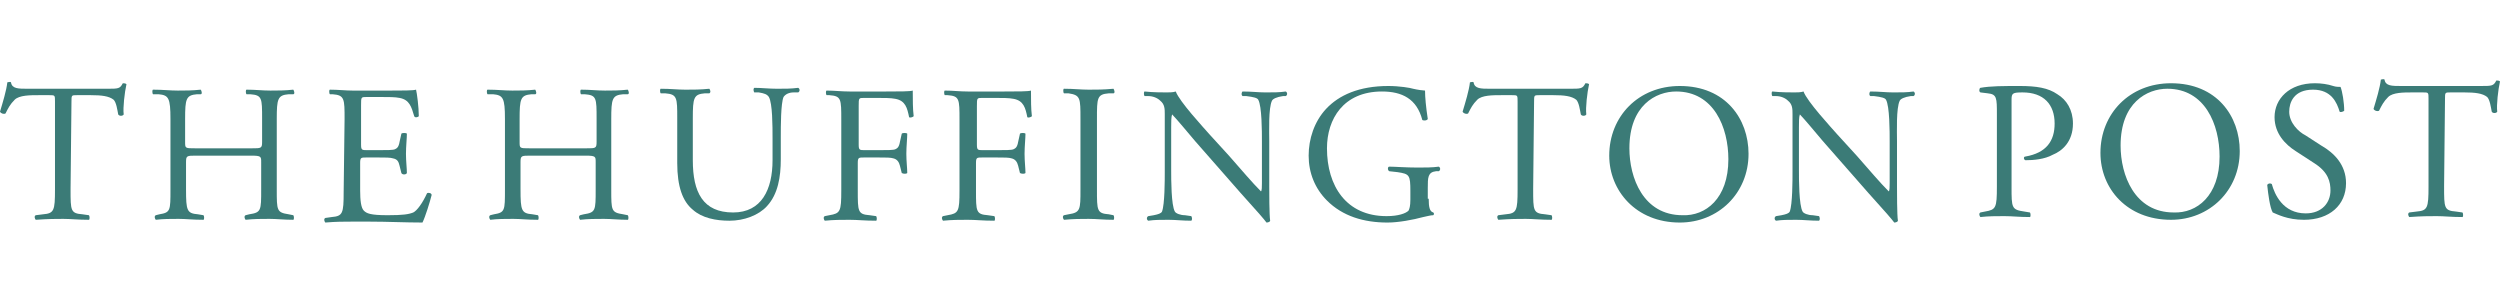 <?xml version="1.0" encoding="UTF-8" standalone="no"?>
<!-- Generator: Adobe Illustrator 18.1.0, SVG Export Plug-In . SVG Version: 6.00 Build 0)  -->

<svg
   xmlns:dc="http://purl.org/dc/elements/1.1/"
   xmlns:cc="http://creativecommons.org/ns#"
   xmlns:rdf="http://www.w3.org/1999/02/22-rdf-syntax-ns#"
   xmlns:svg="http://www.w3.org/2000/svg"
   xmlns="http://www.w3.org/2000/svg"
   xmlns:sodipodi="http://sodipodi.sourceforge.net/DTD/sodipodi-0.dtd"
   xmlns:inkscape="http://www.inkscape.org/namespaces/inkscape"
   version="1.1"
   x="0px"
   y="0px"
   viewBox="0 0 580 70"
   xml:space="preserve"
   id="svg4300"
   inkscape:version="0.91 r13725"
   sodipodi:docname="huffpo logo.svg"
   width="580"
   height="70"><defs
     id="defs4377" /><sodipodi:namedview
     pagecolor="#ffffff"
     bordercolor="#666666"
     borderopacity="1"
     objecttolerance="10"
     gridtolerance="10"
     guidetolerance="10"
     inkscape:pageopacity="0"
     inkscape:pageshadow="2"
     inkscape:window-width="1366"
     inkscape:window-height="741"
     id="namedview4375"
     showgrid="false"
     inkscape:zoom="0.50516419"
     inkscape:cx="-54.771117"
     inkscape:cy="31.5"
     inkscape:window-x="0"
     inkscape:window-y="0"
     inkscape:window-maximized="1"
     inkscape:current-layer="svg4300" /><g
     id="g4444"
     transform="translate(0,29.561)"><path
       d="m 16.371,14.416 c 0,4.89 0,5.528 2.764,5.74 l 1.488,0.213 c 0.213,0.213 0.213,1.063 0,1.063 -2.551,0 -4.252,-0.213 -5.953,-0.213 -1.701,0 -3.402,0 -6.378,0.213 -0.213,-0.213 -0.425,-0.85 0,-1.063 l 1.701,-0.213 c 2.551,-0.213 2.764,-0.85 2.764,-5.74 l 0,-20.411 c 0,-1.488 0,-1.488 -1.276,-1.488 l -2.551,0 c -1.913,0 -4.465,0 -5.528,1.063 -1.063,1.063 -1.488,1.913 -2.126,3.189 -0.425,0.213 -1.063,0 -1.276,-0.425 0.638,-2.126 1.488,-4.89 1.701,-6.804 0.213,0 0.638,-0.213 0.85,0 0.213,1.488 1.701,1.488 3.827,1.488 l 18.497,0 c 2.551,0 2.977,0 3.614,-1.276 0.213,0 0.638,0 0.85,0.213 -0.425,1.913 -0.85,5.528 -0.638,7.016 -0.213,0.425 -1.063,0.425 -1.276,0 -0.213,-1.063 -0.425,-2.764 -1.063,-3.402 -1.063,-0.85 -2.764,-1.063 -5.315,-1.063 l -3.189,0 c -1.276,0 -1.276,0 -1.276,1.488 l -0.213,20.411 0,0 z"
       id="path3321"
       style="fill:#2f736f;fill-opacity:0.941"
       inkscape:connector-curvature="0" /><path
       d="m 45.499,6.549 c -2.126,0 -2.339,0 -2.339,1.488 l 0,6.378 c 0,4.89 0.213,5.528 2.764,5.74 l 1.276,0.213 c 0.213,0.213 0.213,1.063 0,1.063 -2.551,0 -4.04,-0.213 -5.74,-0.213 -1.913,0 -3.614,0 -5.315,0.213 -0.213,-0.213 -0.425,-0.85 0,-1.063 l 0.85,-0.213 c 2.551,-0.425 2.551,-0.85 2.551,-5.74 l 0,-16.371 c 0,-4.89 -0.425,-5.528 -2.764,-5.74 l -1.276,0 c -0.213,-0.213 -0.213,-1.063 0,-1.063 2.339,0 3.827,0.213 5.74,0.213 1.701,0 3.402,0 5.315,-0.213 0.213,0.213 0.425,1.063 0,1.063 l -0.85,0 c -2.551,0.213 -2.764,1.063 -2.764,5.74 l 0,5.315 c 0,1.488 0,1.488 2.339,1.488 l 13.182,0 c 2.126,0 2.339,0 2.339,-1.488 l 0,-5.315 c 0,-4.89 0,-5.528 -2.764,-5.74 l -0.85,0 c -0.213,-0.213 -0.213,-1.063 0,-1.063 2.126,0 3.614,0.213 5.528,0.213 1.701,0 3.402,0 5.315,-0.213 0.213,0.213 0.425,1.063 0,1.063 l -1.063,0 c -2.551,0.213 -2.764,1.063 -2.764,5.74 l 0,16.371 c 0,4.89 0,5.315 2.764,5.74 l 1.063,0.213 c 0.213,0.213 0.213,1.063 0,1.063 -2.126,0 -3.827,-0.213 -5.528,-0.213 -1.913,0 -3.614,0 -5.528,0.213 -0.213,-0.213 -0.425,-0.85 0,-1.063 l 0.85,-0.213 c 2.764,-0.425 2.764,-0.85 2.764,-5.74 l 0,-6.378 c 0,-1.276 0,-1.488 -2.339,-1.488 l -12.757,0 0,0 z"
       id="path3325"
       style="fill:#2f736f;fill-opacity:0.941"
       inkscape:connector-curvature="0" /><path
       d="m 79.941,-1.955 c 0,-4.677 0,-5.528 -2.764,-5.74 l -0.638,0 c -0.213,-0.213 -0.213,-1.063 0,-1.063 1.913,0 3.614,0.213 5.315,0.213 l 8.504,0 c 2.977,0 5.528,0 6.166,-0.213 0.213,0.85 0.638,4.04 0.638,6.166 -0.213,0.213 -0.85,0.425 -1.063,0 -0.638,-2.126 -1.063,-3.827 -3.402,-4.252 -1.063,-0.213 -2.339,-0.213 -4.465,-0.213 l -3.189,0 c -1.276,0 -1.276,0 -1.276,1.913 l 0,9.142 c 0,1.276 0.213,1.276 1.488,1.276 l 2.551,0 c 1.913,0 3.402,0 3.827,-0.213 0.425,-0.213 0.85,-0.425 1.063,-1.701 l 0.425,-1.913 c 0.213,-0.213 1.063,-0.213 1.276,0 0,1.063 -0.213,2.977 -0.213,4.677 0,1.701 0.213,3.402 0.213,4.465 -0.213,0.425 -1.063,0.425 -1.276,0 L 92.698,8.888 C 92.485,8.037 92.273,7.399 91.21,7.187 90.572,6.974 89.509,6.974 87.595,6.974 l -2.551,0 c -1.276,0 -1.488,0 -1.488,1.276 l 0,6.378 c 0,2.339 0.213,4.04 0.85,4.677 0.638,0.638 1.488,1.063 5.528,1.063 3.614,0 4.89,-0.213 5.953,-0.638 0.85,-0.425 2.126,-2.126 3.189,-4.465 0.425,-0.213 1.063,0 1.063,0.425 -0.425,1.701 -1.488,5.103 -2.126,6.378 -4.04,0 -8.079,-0.213 -12.331,-0.213 l -4.04,0 c -1.913,0 -3.614,0 -6.166,0.213 -0.213,-0.213 -0.425,-0.85 0,-1.063 l 1.488,-0.213 c 2.551,-0.213 2.764,-0.85 2.764,-5.74 l 0.213,-17.009 0,0 z"
       id="path3329"
       style="fill:#2f736f;fill-opacity:0.941"
       inkscape:connector-curvature="0" /><path
       d="m 123.101,6.549 c -2.126,0 -2.339,0 -2.339,1.488 l 0,6.378 c 0,4.89 0.213,5.528 2.764,5.74 l 1.276,0.213 c 0.213,0.213 0.213,1.063 0,1.063 -2.551,0 -4.04,-0.213 -5.74,-0.213 -1.913,0 -3.614,0 -5.315,0.213 -0.213,-0.213 -0.425,-0.85 0,-1.063 l 0.85,-0.213 c 2.551,-0.425 2.551,-0.85 2.551,-5.74 l 0,-16.371 c 0,-4.89 -0.425,-5.528 -2.764,-5.74 l -1.276,0 c -0.213,-0.213 -0.213,-1.063 0,-1.063 2.339,0 3.827,0.213 5.74,0.213 1.701,0 3.402,0 5.315,-0.213 0.213,0.213 0.425,1.063 0,1.063 l -0.85,0 c -2.551,0.213 -2.764,1.063 -2.764,5.74 l 0,5.315 c 0,1.488 0,1.488 2.339,1.488 l 13.182,0 c 2.126,0 2.339,0 2.339,-1.488 l 0,-5.315 c 0,-4.89 0,-5.528 -2.764,-5.74 l -0.85,0 c -0.213,-0.213 -0.213,-1.063 0,-1.063 2.126,0 3.614,0.213 5.528,0.213 1.701,0 3.402,0 5.315,-0.213 0.213,0.213 0.425,1.063 0,1.063 l -1.063,0 c -2.551,0.213 -2.764,1.063 -2.764,5.74 l 0,16.371 c 0,4.89 0,5.315 2.764,5.74 l 1.063,0.213 c 0.213,0.213 0.213,1.063 0,1.063 -2.126,0 -3.827,-0.213 -5.528,-0.213 -1.913,0 -3.614,0 -5.528,0.213 -0.213,-0.213 -0.425,-0.85 0,-1.063 l 0.85,-0.213 c 2.764,-0.425 2.764,-0.85 2.764,-5.74 l 0,-6.378 c 0,-1.276 0,-1.488 -2.339,-1.488 0.425,0 -12.757,0 -12.757,0 z"
       id="path3333"
       style="fill:#2f736f;fill-opacity:0.941"
       inkscape:connector-curvature="0" /><path
       d="m 179.23,2.509 c 0,-2.764 0,-8.079 -0.85,-9.567 -0.425,-0.638 -1.063,-0.85 -2.339,-1.063 l -1.063,0 c -0.213,-0.425 -0.213,-0.85 0,-1.063 1.701,0 3.402,0.213 5.315,0.213 1.913,0 3.189,0 4.89,-0.213 0.425,0.213 0.425,0.85 0,1.063 l -1.063,0 c -1.063,0 -1.913,0.425 -2.339,1.063 -0.638,1.488 -0.638,6.804 -0.638,9.355 l 0,5.103 c 0,4.04 -0.638,8.079 -3.189,10.843 -1.913,2.126 -5.315,3.402 -8.717,3.402 -3.189,0 -6.378,-0.638 -8.504,-2.551 -2.339,-1.913 -3.614,-5.315 -3.614,-10.843 l 0,-10.418 c 0,-4.677 0,-5.528 -2.764,-5.74 l -1.063,0 c -0.213,-0.213 -0.213,-1.063 0,-1.063 2.339,0 3.827,0.213 5.74,0.213 1.913,0 3.402,0 5.528,-0.213 0.213,0.213 0.425,0.85 0,1.063 l -1.063,0 c -2.551,0.213 -2.764,1.063 -2.764,5.74 l 0,9.78 c 0,7.441 2.339,12.119 9.355,12.119 6.591,0 9.142,-5.315 9.142,-12.119 l 0,-5.103 0,0 z"
       id="path3337"
       style="fill:#2f736f;fill-opacity:0.941"
       inkscape:connector-curvature="0" /><path
       d="m 199.216,3.998 c 0,1.276 0.213,1.276 1.488,1.276 l 3.189,0 c 1.913,0 3.402,0 3.827,-0.213 0.425,-0.213 0.85,-0.425 1.063,-1.701 l 0.425,-1.913 c 0.213,-0.213 1.063,-0.213 1.276,0 0,1.063 -0.213,2.977 -0.213,4.677 0,1.701 0.213,3.402 0.213,4.465 -0.213,0.213 -0.85,0.213 -1.276,0 l -0.425,-1.701 c -0.213,-0.85 -0.638,-1.488 -1.488,-1.701 -0.638,-0.213 -1.701,-0.213 -3.614,-0.213 l -3.189,0 c -1.276,0 -1.488,0 -1.488,1.276 l 0,6.378 c 0,4.89 0,5.528 2.764,5.74 l 1.488,0.213 c 0.213,0.213 0.213,1.063 0,1.063 -2.764,0 -4.252,-0.213 -6.166,-0.213 -1.913,0 -3.614,0 -5.74,0.213 -0.213,-0.213 -0.425,-0.85 0,-1.063 l 1.063,-0.213 c 2.551,-0.425 2.764,-0.85 2.764,-5.74 l 0,-16.371 c 0,-4.89 0,-5.528 -2.764,-5.74 l -0.638,0 c -0.213,-0.213 -0.213,-1.063 0,-1.063 1.913,0 3.402,0.213 5.315,0.213 l 8.504,0 c 2.977,0 5.528,0 6.166,-0.213 0,2.126 0,4.252 0.213,5.953 -0.213,0.213 -0.85,0.425 -1.063,0.213 -0.425,-2.126 -0.85,-3.827 -3.189,-4.252 -1.063,-0.213 -2.551,-0.213 -4.465,-0.213 l -2.764,0 c -1.276,0 -1.276,0 -1.276,1.913 l 0,8.93 0,0 z"
       id="path3341"
       style="fill:#2f736f;fill-opacity:0.941"
       inkscape:connector-curvature="0" /><path
       d="m 226.642,3.998 c 0,1.276 0.213,1.276 1.488,1.276 l 3.189,0 c 1.913,0 3.402,0 3.827,-0.213 0.425,-0.213 0.85,-0.425 1.063,-1.701 l 0.425,-1.913 c 0.213,-0.213 1.063,-0.213 1.276,0 0,1.063 -0.213,2.977 -0.213,4.677 0,1.701 0.213,3.402 0.213,4.465 -0.213,0.213 -0.85,0.213 -1.276,0 l -0.425,-1.701 c -0.213,-0.85 -0.638,-1.488 -1.488,-1.701 -0.638,-0.213 -1.701,-0.213 -3.614,-0.213 l -3.189,0 c -1.276,0 -1.488,0 -1.488,1.276 l 0,6.378 c 0,4.89 0,5.528 2.764,5.74 l 1.488,0.213 c 0.213,0.213 0.213,1.063 0,1.063 -2.764,0 -4.252,-0.213 -6.166,-0.213 -1.913,0 -3.614,0 -5.74,0.213 -0.213,-0.213 -0.425,-0.85 0,-1.063 l 1.063,-0.213 c 2.551,-0.425 2.764,-0.85 2.764,-5.74 l 0,-16.371 c 0,-4.89 0,-5.528 -2.764,-5.74 l -0.638,0 c -0.213,-0.213 -0.213,-1.063 0,-1.063 1.913,0 3.402,0.213 5.315,0.213 l 8.504,0 c 2.977,0 5.528,0 6.166,-0.213 0,2.126 0,4.252 0.213,5.953 -0.213,0.213 -0.85,0.425 -1.063,0.213 -0.425,-2.126 -0.85,-3.827 -3.189,-4.252 -1.063,-0.213 -2.551,-0.213 -4.465,-0.213 l -2.764,0 c -1.276,0 -1.276,0 -1.276,1.913 l 0,8.93 0,0 z"
       id="path3345"
       style="fill:#2f736f;fill-opacity:0.941"
       inkscape:connector-curvature="0" /><path
       d="m 250.667,-1.955 c 0,-4.89 0,-5.528 -2.764,-5.953 l -1.063,0 c -0.213,-0.213 -0.213,-1.063 0,-1.063 2.339,0 3.827,0.213 5.74,0.213 1.913,0 3.402,0 5.74,-0.213 0.213,0.213 0.425,1.063 0,1.063 l -1.063,0 c -2.764,0.213 -2.764,1.063 -2.764,5.953 l 0,16.371 c 0,4.89 0,5.528 2.764,5.74 l 1.063,0.213 c 0.213,0.213 0.213,1.063 0,1.063 -2.339,0 -3.827,-0.213 -5.74,-0.213 -1.913,0 -3.402,0 -5.74,0.213 -0.213,-0.213 -0.425,-0.85 0,-1.063 l 1.063,-0.213 c 2.764,-0.425 2.764,-1.063 2.764,-5.74 l 0,-16.371 z"
       id="path3349"
       style="fill:#2f736f;fill-opacity:0.941"
       inkscape:connector-curvature="0" /><path
       d="m 294.465,13.565 c 0,1.276 0,6.804 0.213,8.079 0,0.213 -0.425,0.425 -0.85,0.425 -0.638,-0.85 -1.913,-2.339 -5.953,-6.804 L 277.243,3.147 c -1.276,-1.488 -4.252,-5.103 -5.315,-6.166 l 0,0 c -0.213,0.638 -0.213,1.701 -0.213,2.977 l 0,9.993 c 0,2.126 0,8.079 0.85,9.567 0.213,0.425 1.276,0.85 2.339,0.85 l 1.488,0.213 c 0.213,0.425 0.213,0.85 0,1.063 -2.126,0 -3.614,-0.213 -5.315,-0.213 -1.913,0 -3.189,0 -4.677,0.213 -0.425,-0.213 -0.425,-0.85 0,-1.063 l 1.276,-0.213 c 1.063,-0.213 1.701,-0.425 1.913,-0.85 0.638,-1.701 0.638,-7.229 0.638,-9.355 l 0,-13.182 c 0,-1.276 0,-2.339 -1.063,-3.189 -0.638,-0.638 -1.701,-1.063 -2.764,-1.063 l -0.85,0 c -0.213,-0.213 -0.213,-1.063 0,-1.063 1.913,0.213 4.252,0.213 5.103,0.213 0.638,0 1.488,0 2.126,-0.213 0.85,2.339 6.378,8.292 7.867,9.993 l 4.465,4.89 c 3.189,3.614 5.315,6.166 7.441,8.292 l 0,0 c 0.213,-0.213 0.213,-1.063 0.213,-1.913 l 0,-9.78 c 0,-2.126 0,-8.079 -0.85,-9.567 -0.213,-0.425 -1.063,-0.638 -2.764,-0.85 l -0.85,0 c -0.425,-0.213 -0.213,-1.063 0,-1.063 2.126,0 3.614,0.213 5.315,0.213 1.913,0 3.189,0 4.677,-0.213 0.425,0.213 0.425,0.85 0,1.063 l -0.638,0 c -1.488,0.213 -2.339,0.638 -2.551,1.063 -0.85,1.701 -0.638,7.229 -0.638,9.355 l 0,10.418 0,0 z"
       id="path3353"
       style="fill:#2f736f;fill-opacity:0.941"
       inkscape:connector-curvature="0" /><path
       d="m 331.459,16.542 c 0,1.913 0.213,2.977 1.063,3.189 0.213,0.213 0.213,0.425 0,0.638 -0.638,0 -1.276,0.213 -2.339,0.425 -2.339,0.638 -5.74,1.276 -8.292,1.276 -5.528,0 -10.418,-1.488 -14.032,-5.103 -2.764,-2.764 -4.252,-6.378 -4.252,-10.418 0,-3.827 1.276,-7.867 4.04,-10.843 2.977,-3.189 7.654,-5.315 14.457,-5.315 2.551,0 5.103,0.425 5.74,0.638 0.85,0.213 2.339,0.425 2.764,0.425 0,1.488 0.213,3.827 0.638,6.591 -0.213,0.425 -1.063,0.425 -1.276,0.213 -1.276,-4.89 -4.677,-6.591 -9.355,-6.591 -8.93,0 -12.757,6.378 -12.757,13.182 0,8.717 4.465,15.733 13.82,15.733 2.764,0 4.465,-0.638 5.103,-1.276 0.213,-0.425 0.425,-1.063 0.425,-2.551 l 0,-1.913 c 0,-3.827 -0.213,-4.04 -2.977,-4.465 l -1.913,-0.213 c -0.425,-0.213 -0.425,-1.063 0,-1.063 1.276,0 3.827,0.213 6.591,0.213 1.701,0 3.402,0 4.89,-0.213 0.425,0.213 0.425,0.85 0,1.063 l -0.638,0 c -1.913,0.213 -1.913,1.488 -1.913,3.827 l 0,2.551 0.213,0 z"
       id="path3357"
       style="fill:#2f736f;fill-opacity:0.941"
       inkscape:connector-curvature="0" /><path
       d="m 355.696,14.416 c 0,4.89 0,5.528 2.764,5.74 l 1.488,0.213 c 0.213,0.213 0.213,1.063 0,1.063 -2.551,0 -4.252,-0.213 -5.953,-0.213 -1.913,0 -3.402,0 -6.378,0.213 -0.213,-0.213 -0.425,-0.85 0,-1.063 l 1.701,-0.213 c 2.551,-0.213 2.764,-0.85 2.764,-5.74 l 0,-20.411 c 0,-1.488 0,-1.488 -1.276,-1.488 l -2.551,0 c -1.913,0 -4.465,0 -5.528,1.063 -1.063,1.063 -1.488,1.913 -2.126,3.189 -0.425,0.213 -1.063,0 -1.276,-0.425 0.638,-2.126 1.488,-4.89 1.701,-6.804 0.213,0 0.638,-0.213 0.85,0 0.213,1.488 1.701,1.488 3.827,1.488 l 18.497,0 c 2.551,0 2.977,0 3.614,-1.276 0.213,0 0.638,0 0.85,0.213 -0.425,1.913 -0.85,5.528 -0.638,7.016 -0.213,0.425 -1.063,0.425 -1.276,0 -0.213,-1.063 -0.425,-2.764 -1.063,-3.402 -1.063,-0.85 -2.764,-1.063 -5.315,-1.063 l -3.189,0 c -1.276,0 -1.276,0 -1.276,1.488 l -0.213,20.411 0,0 z"
       id="path3361"
       style="fill:#2f736f;fill-opacity:0.941"
       inkscape:connector-curvature="0" /><path
       d="m 373.343,6.549 c 0,-9.142 6.804,-16.158 16.371,-16.158 10.63,0 15.946,7.654 15.946,15.733 0,9.142 -7.016,15.946 -15.946,15.946 -10.205,0 -16.371,-7.441 -16.371,-15.521 m 27.639,0.85 c 0,-7.441 -3.402,-15.733 -12.119,-15.733 -4.677,0 -10.843,3.189 -10.843,13.182 0,6.804 3.189,15.521 12.331,15.521 5.315,0.213 10.63,-3.827 10.63,-12.969"
       id="path3365"
       style="fill:#2f736f;fill-opacity:0.941"
       inkscape:connector-curvature="0" /><path
       d="m 440.103,13.565 c 0,1.276 0,6.804 0.213,8.079 0,0.213 -0.425,0.425 -0.85,0.425 -0.638,-0.85 -1.913,-2.339 -5.953,-6.804 L 422.881,3.147 c -1.276,-1.488 -4.252,-5.103 -5.315,-6.166 l 0,0 c -0.213,0.638 -0.213,1.701 -0.213,2.977 l 0,9.993 c 0,2.126 0,8.079 0.85,9.567 0.213,0.425 1.276,0.85 2.339,0.85 l 1.488,0.213 c 0.213,0.425 0.213,0.85 0,1.063 -2.126,0 -3.614,-0.213 -5.315,-0.213 -1.913,0 -3.189,0 -4.677,0.213 -0.425,-0.213 -0.425,-0.85 0,-1.063 l 1.276,-0.213 c 1.063,-0.213 1.701,-0.425 1.913,-0.85 0.638,-1.701 0.638,-7.229 0.638,-9.355 l 0,-13.182 c 0,-1.276 0,-2.339 -1.063,-3.189 -0.638,-0.638 -1.701,-1.063 -2.764,-1.063 l -0.85,0 c -0.213,-0.213 -0.213,-1.063 0,-1.063 1.913,0.213 4.252,0.213 5.103,0.213 0.638,0 1.488,0 2.126,-0.213 0.85,2.339 6.378,8.292 7.867,9.993 l 4.465,4.89 c 3.189,3.614 5.315,6.166 7.441,8.292 l 0,0 c 0.213,-0.213 0.213,-1.063 0.213,-1.913 l 0,-9.78 c 0,-2.126 0,-8.079 -0.85,-9.567 -0.213,-0.425 -1.063,-0.638 -2.764,-0.85 l -0.85,0 c -0.425,-0.213 -0.213,-1.063 0,-1.063 2.126,0 3.614,0.213 5.315,0.213 1.913,0 3.189,0 4.677,-0.213 0.425,0.213 0.425,0.85 0,1.063 l -0.638,0 c -1.488,0.213 -2.339,0.638 -2.551,1.063 -0.85,1.701 -0.638,7.229 -0.638,9.355 l 0,10.418 0,0 z"
       id="path3369"
       style="fill:#2f736f;fill-opacity:0.941"
       inkscape:connector-curvature="0" /><path
       d="m 466.679,13.778 c 0,4.89 0,5.315 2.977,5.74 l 1.276,0.213 c 0.213,0.213 0.213,1.063 0,1.063 -2.551,0 -4.04,-0.213 -5.953,-0.213 -1.913,0 -3.614,0 -5.528,0.213 -0.213,-0.213 -0.425,-0.85 0,-1.063 l 1.063,-0.213 c 2.551,-0.425 2.764,-0.85 2.764,-5.74 l 0,-16.796 c 0,-3.827 0,-4.677 -2.126,-4.89 l -1.701,-0.213 c -0.425,-0.213 -0.213,-1.063 0,-1.063 2.339,-0.425 5.315,-0.425 9.142,-0.425 3.827,0 6.591,0.425 8.717,1.913 2.126,1.276 3.614,3.614 3.614,6.804 0,4.252 -2.551,6.378 -4.677,7.229 -1.913,1.063 -4.465,1.276 -6.378,1.276 -0.425,-0.213 -0.425,-0.85 0,-0.85 4.89,-0.85 6.804,-3.614 6.804,-7.654 0,-4.465 -2.551,-7.229 -7.441,-7.229 -2.339,0 -2.551,0.213 -2.551,1.701 l 0,20.198 0,0 z"
       id="path3373"
       style="fill:#2f736f;fill-opacity:0.941"
       inkscape:connector-curvature="0" /><path
       d="m 487.302,5.911 c 0,-9.142 6.804,-16.158 16.371,-16.158 10.63,0 15.946,7.654 15.946,15.733 0,9.142 -7.016,15.946 -15.946,15.946 -10.205,0 -16.371,-7.229 -16.371,-15.521 m 27.639,0.85 c 0,-7.441 -3.402,-15.733 -12.119,-15.733 -4.677,0 -10.843,3.189 -10.843,13.182 0,6.804 3.189,15.521 12.331,15.521 5.315,0.213 10.631,-3.827 10.631,-12.969"
       id="path3377"
       style="fill:#2f736f;fill-opacity:0.941"
       inkscape:connector-curvature="0" /><path
       d="m 534.501,21.432 c -3.827,0 -6.166,-1.276 -7.229,-1.701 -0.638,-1.063 -1.063,-4.252 -1.276,-6.378 0.213,-0.425 0.85,-0.425 1.063,-0.213 0.638,2.339 2.551,6.804 7.867,6.804 3.827,0 5.74,-2.551 5.74,-5.315 0,-1.913 -0.425,-4.252 -3.827,-6.378 l -4.252,-2.764 c -2.339,-1.488 -4.89,-4.04 -4.89,-7.867 0,-4.252 3.402,-7.867 9.355,-7.867 1.488,0 2.977,0.213 4.252,0.638 0.638,0.213 1.276,0.213 1.701,0.213 0.425,1.063 0.85,3.614 0.85,5.528 -0.213,0.213 -0.85,0.425 -1.063,0.213 -0.638,-2.126 -1.913,-5.103 -6.166,-5.103 -4.465,0 -5.528,2.977 -5.528,5.103 0,2.551 2.126,4.677 3.827,5.528 l 3.614,2.339 c 2.977,1.701 5.74,4.465 5.74,8.717 0,5.103 -3.827,8.504 -9.78,8.504"
       id="path3381"
       style="fill:#2f736f;fill-opacity:0.941"
       inkscape:connector-curvature="0" /><path
       d="m 567.031,13.778 c 0,4.89 0,5.528 2.764,5.74 l 1.488,0.213 c 0.213,0.213 0.213,1.063 0,1.063 -2.551,0 -4.252,-0.213 -5.953,-0.213 -1.913,0 -3.402,0 -6.378,0.213 -0.213,-0.213 -0.425,-0.85 0,-1.063 l 1.701,-0.213 c 2.551,-0.213 2.764,-0.85 2.764,-5.74 l 0,-20.411 c 0,-1.488 0,-1.488 -1.276,-1.488 l -2.551,0 c -1.913,0 -4.465,0 -5.528,1.063 -1.063,1.063 -1.488,1.913 -2.126,3.189 -0.425,0.213 -1.063,0 -1.276,-0.425 0.638,-2.126 1.488,-4.89 1.701,-6.804 0.213,0 0.638,-0.213 0.85,0 0.213,1.488 1.701,1.488 3.827,1.488 l 18.497,0 c 2.551,0 2.977,0 3.614,-1.276 0.213,0 0.638,0 0.85,0.213 -0.425,1.913 -0.85,5.528 -0.638,7.016 -0.213,0.425 -1.063,0.425 -1.276,0 -0.213,-1.063 -0.425,-2.764 -1.063,-3.402 -1.063,-0.85 -2.764,-1.063 -5.315,-1.063 l -3.189,0 c -1.276,0 -1.276,0 -1.276,1.488 l -0.213,20.411 0,0 z"
       id="path3385"
       style="fill:#2f736f;fill-opacity:0.941"
       inkscape:connector-curvature="0" /></g></svg>